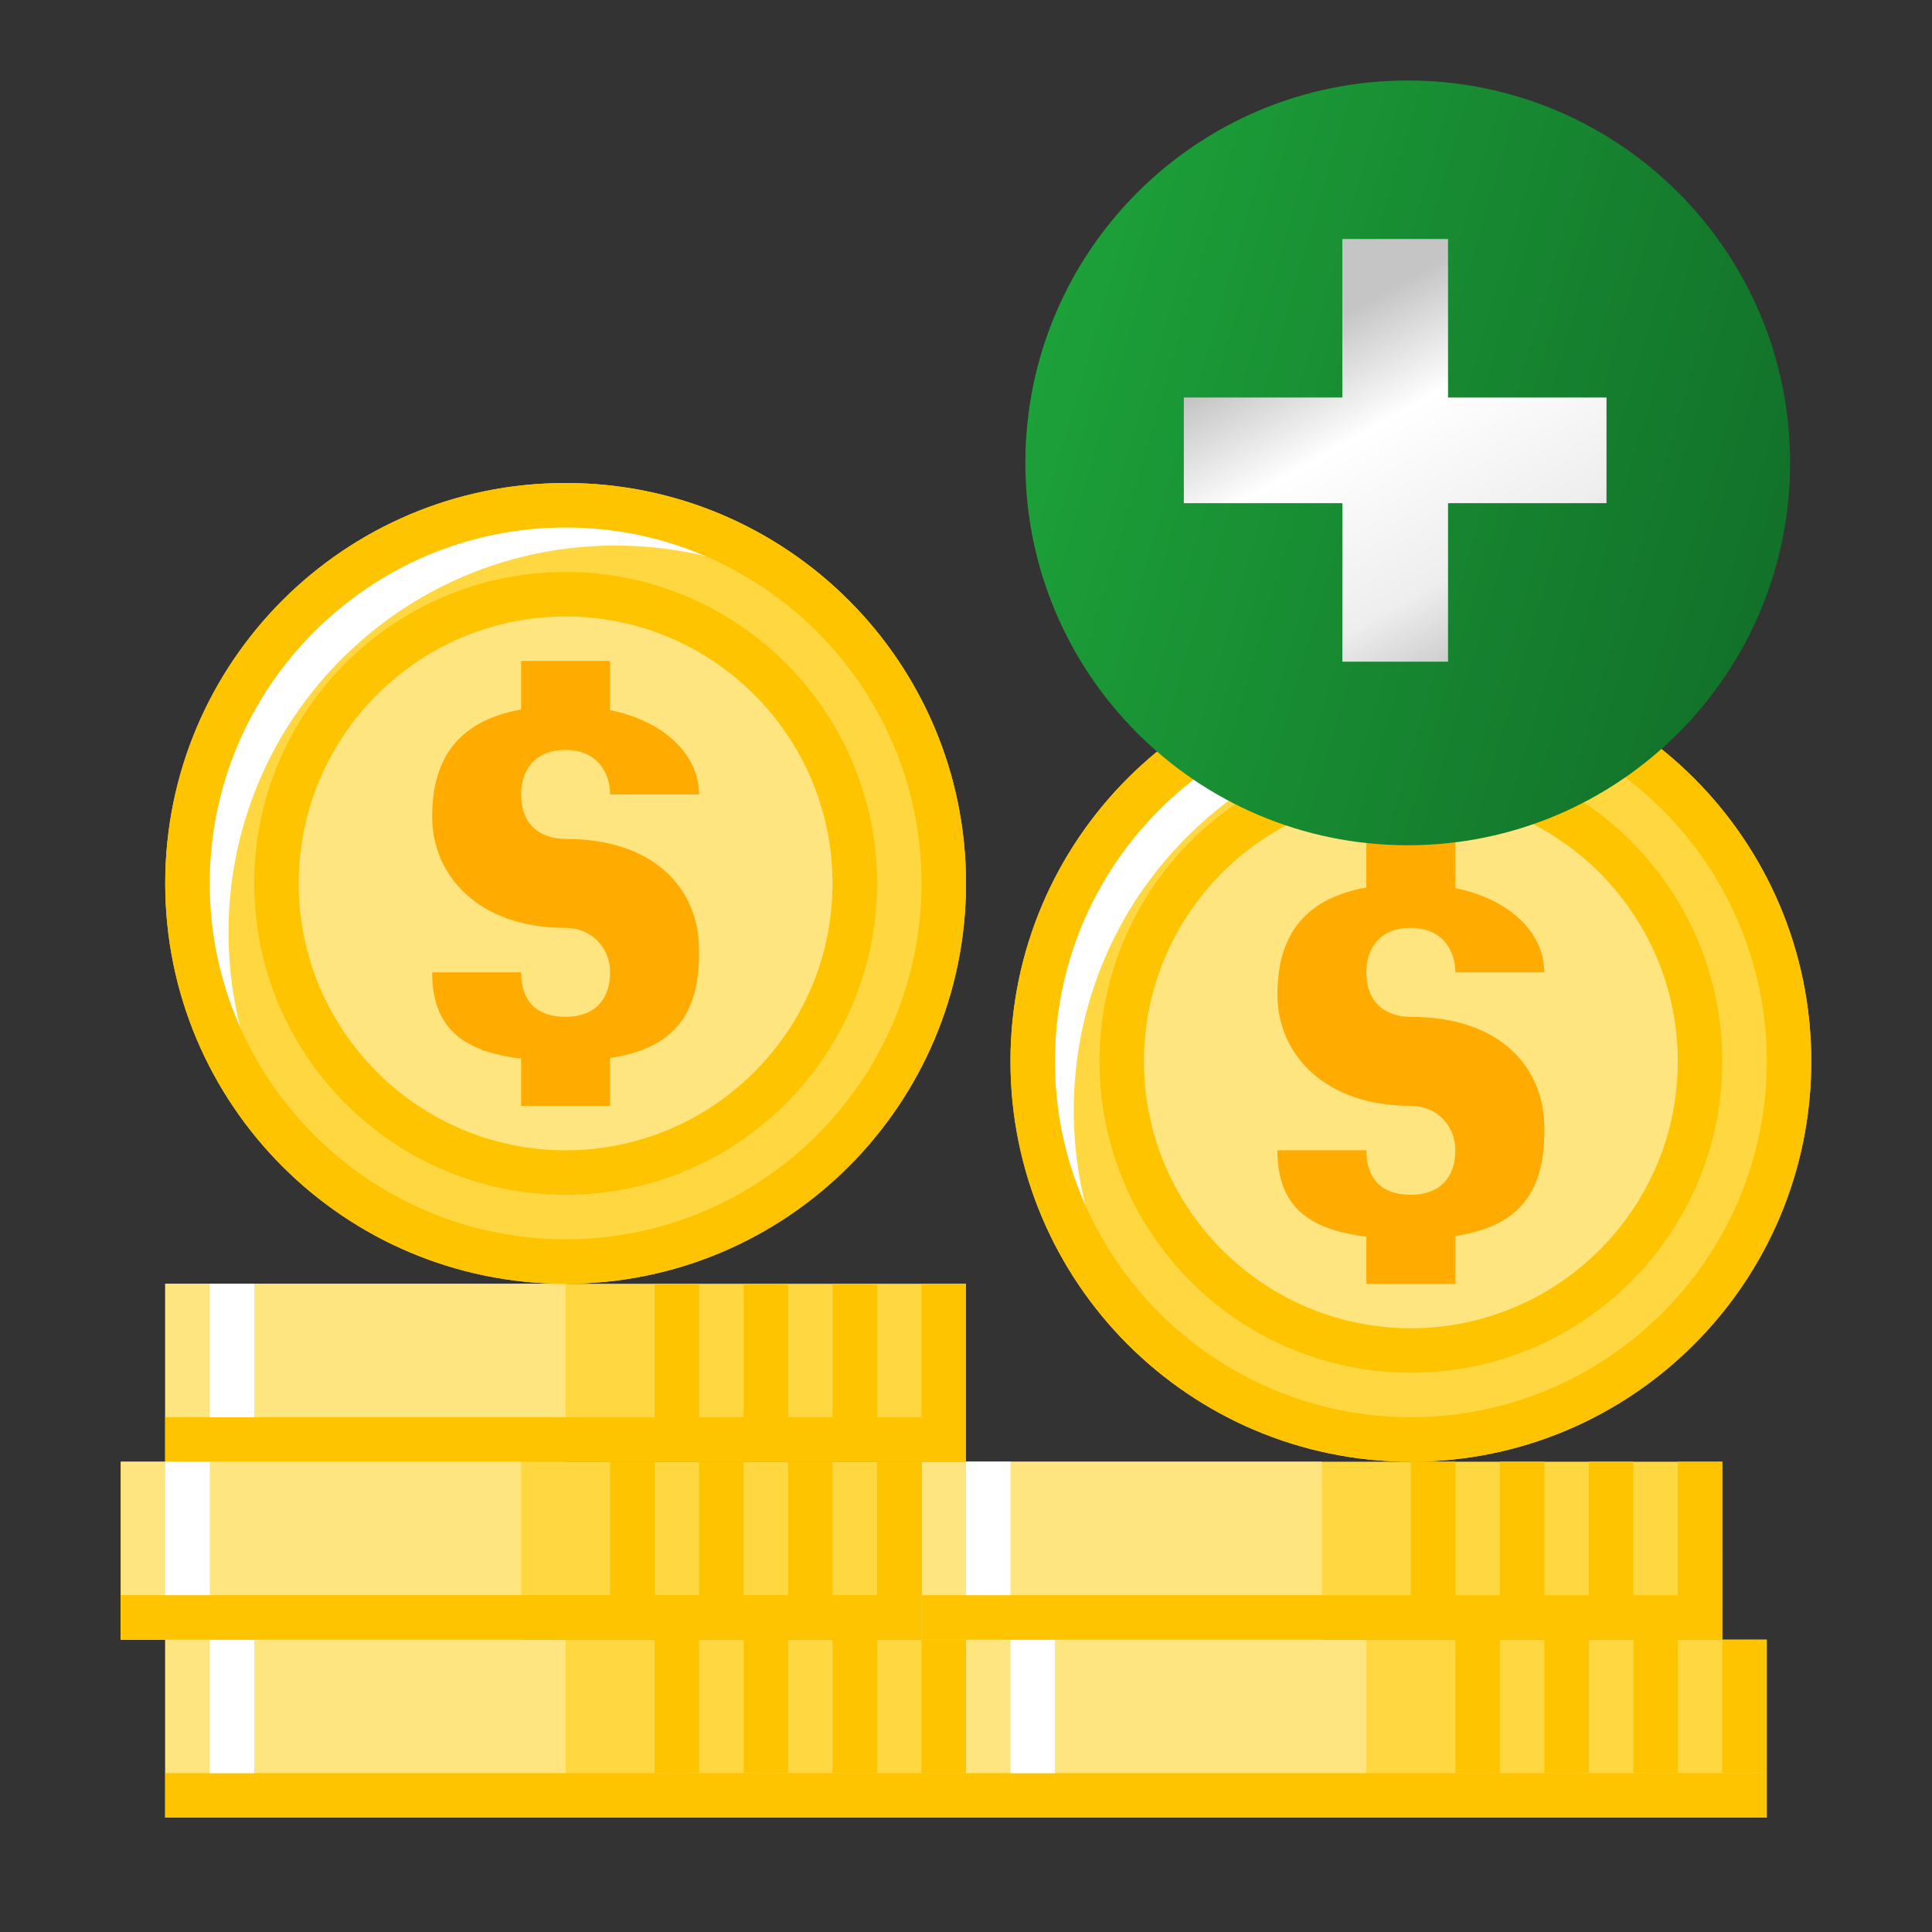 <svg width="48" height="48" viewBox="0 0 48 48" fill="none" xmlns="http://www.w3.org/2000/svg">
<rect x="0" y="0" width="48" height="48" fill="#333333" stroke="none"/>
<g style="mix-blend-mode:multiply">
<path d="M43.416 13.744C43.416 17.025 40.711 19.686 37.372 19.686C34.034 19.686 31.329 17.026 31.329 13.744C31.329 10.461 34.035 7.801 37.372 7.801C40.71 7.801 43.416 10.461 43.416 13.744Z" fill="#ABBBC2"/>
</g>
<path d="M43.895 40.737H24V45.158H43.895V40.737Z" fill="#FFD740"/>
<path d="M33.947 40.737H24V45.158H33.947V40.737Z" fill="#FFE57F"/>
<path d="M43.895 44.053H24V45.158H43.895V44.053Z" fill="#FFC400"/>
<path d="M26.21 40.737H25.105V44.053H26.21V40.737Z" fill="white"/>
<path d="M37.263 40.737H36.158V44.053H37.263V40.737Z" fill="#FFC400"/>
<path d="M39.474 40.737H38.368V44.053H39.474V40.737Z" fill="#FFC400"/>
<path d="M41.684 40.737H40.579V44.053H41.684V40.737Z" fill="#FFC400"/>
<path d="M43.895 40.737L42.789 40.737V44.053H43.895V40.737Z" fill="#FFC400"/>
<path d="M42.789 36.316H22.895V40.737L42.789 40.737V36.316Z" fill="#FFD740"/>
<path d="M32.842 36.316H22.895V40.737H32.842V36.316Z" fill="#FFE57F"/>
<path d="M42.79 39.631H22.895L22.895 40.737L42.789 40.737L42.79 39.631Z" fill="#FFC400"/>
<path d="M25.105 36.316H24V39.631H25.105V36.316Z" fill="white"/>
<path d="M36.158 36.316H35.053V39.631H36.158V36.316Z" fill="#FFC400"/>
<path d="M38.369 36.316H37.263V39.631H38.369V36.316Z" fill="#FFC400"/>
<path d="M40.579 36.316H39.474V39.631H40.579V36.316Z" fill="#FFC400"/>
<path d="M42.789 36.316L41.684 36.316V39.631H42.79L42.789 36.316Z" fill="#FFC400"/>
<path d="M24 31.895H4.105V36.316L24 36.316L24 31.895Z" fill="#FFD740"/>
<path d="M14.053 31.895H4.105V36.316H14.053V31.895Z" fill="#FFE57F"/>
<path d="M24 35.211H4.105L4.105 36.316L24 36.316L24 35.211Z" fill="#FFC400"/>
<path d="M6.316 31.895H5.21V35.211H6.316V31.895Z" fill="white"/>
<path d="M17.368 31.895H16.263V35.211H17.368V31.895Z" fill="#FFC400"/>
<path d="M19.579 31.895H18.474V35.211H19.579V31.895Z" fill="#FFC400"/>
<path d="M21.789 31.895H20.684V35.211H21.789V31.895Z" fill="#FFC400"/>
<path d="M24 31.895L22.895 31.895V35.211H24L24 31.895Z" fill="#FFC400"/>
<path d="M28.409 33.012C24.747 29.35 24.747 23.389 28.409 19.726C32.072 16.064 38.032 16.064 41.695 19.726C45.357 23.389 45.357 29.35 41.695 33.012C38.032 36.674 32.073 36.674 28.409 33.012Z" fill="#FFD740"/>
<path d="M35.053 17.526C39.928 17.526 43.895 21.493 43.895 26.368C43.895 31.244 39.928 35.211 35.053 35.211C30.177 35.211 26.21 31.244 26.21 26.368C26.21 21.493 30.177 17.526 35.053 17.526ZM35.053 16.421C29.558 16.421 25.105 20.875 25.105 26.368C25.105 31.862 29.559 36.316 35.053 36.316C40.547 36.316 45 31.862 45 26.368C45 20.875 40.547 16.421 35.053 16.421Z" fill="#FDD835"/>
<path d="M27.463 31.412C25.952 27.893 26.616 23.665 29.491 20.791C32.513 17.77 37.036 17.185 40.654 19.016C40.654 18.913 40.655 18.811 40.662 18.708C36.945 16.431 32.026 16.893 28.808 20.11C25.736 23.182 25.17 27.811 27.107 31.458C27.224 31.437 27.342 31.42 27.463 31.412Z" fill="white"/>
<path d="M35.052 33.553C31.091 33.553 27.868 30.33 27.868 26.369C27.868 22.407 31.091 19.185 35.052 19.185C39.014 19.185 42.236 22.407 42.236 26.369C42.236 30.33 39.014 33.553 35.052 33.553Z" fill="#FFE57F"/>
<path d="M35.052 19.737C38.71 19.737 41.684 22.711 41.684 26.369C41.684 30.026 38.71 33 35.052 33C31.395 33 28.421 30.026 28.421 26.369C28.421 22.711 31.395 19.737 35.052 19.737ZM35.052 18.632C30.781 18.632 27.316 22.099 27.316 26.369C27.316 30.638 30.781 34.105 35.052 34.105C39.324 34.105 42.789 30.638 42.789 26.369C42.789 22.099 39.324 18.632 35.052 18.632Z" fill="#FFC400"/>
<path d="M35.052 23.053C35.847 23.053 36.158 23.629 36.158 24.158H38.368C38.368 23.258 37.623 22.369 36.158 22.065V20.842H33.947V22.049C32.482 22.314 31.737 23.164 31.737 24.711C31.737 26.162 32.876 27.474 35.052 27.474C35.69 27.474 36.158 27.958 36.158 28.579C36.158 29.237 35.788 29.684 35.052 29.684C34.316 29.684 33.947 29.279 33.947 28.579H31.737C31.737 29.955 32.493 30.547 33.947 30.723V31.895H36.158V30.707C37.623 30.486 38.396 29.741 38.368 28.026C38.368 26.507 37.263 25.264 35.052 25.264C34.43 25.264 33.947 24.919 33.947 24.158C33.947 23.585 34.258 23.053 35.052 23.053Z" fill="#FFAB00"/>
<path d="M35.053 17.526C39.928 17.526 43.895 21.493 43.895 26.368C43.895 31.244 39.928 35.211 35.053 35.211C30.177 35.211 26.21 31.244 26.21 26.368C26.21 21.493 30.177 17.526 35.053 17.526ZM35.053 16.421C29.558 16.421 25.105 20.875 25.105 26.368C25.105 31.862 29.559 36.316 35.053 36.316C40.547 36.316 45 31.862 45 26.368C45 20.875 40.547 16.421 35.053 16.421Z" fill="#FFC400"/>
<path d="M24 40.737H4.105V45.158H24V40.737Z" fill="#FFD740"/>
<path d="M14.053 40.737H4.105V45.158H14.053V40.737Z" fill="#FFE57F"/>
<path d="M24 44.053H4.105L4.105 45.158H24V44.053Z" fill="#FFC400"/>
<path d="M6.316 40.737H5.21V44.053H6.316V40.737Z" fill="white"/>
<path d="M17.368 40.737H16.263V44.053H17.368V40.737Z" fill="#FFC400"/>
<path d="M19.579 40.737H18.474V44.053H19.579V40.737Z" fill="#FFC400"/>
<path d="M21.789 40.737H20.684V44.053H21.789V40.737Z" fill="#FFC400"/>
<path d="M24 40.737H22.895L22.895 44.053H24V40.737Z" fill="#FFC400"/>
<path d="M22.895 36.316H3V40.737H22.895V36.316Z" fill="#FFD740"/>
<path d="M12.947 36.316H3V40.737H12.947V36.316Z" fill="#FFE57F"/>
<path d="M22.895 39.631H3V40.737H22.895L22.895 39.631Z" fill="#FFC400"/>
<path d="M5.211 36.316L4.105 36.316V39.631H5.211V36.316Z" fill="white"/>
<path d="M16.263 36.316H15.158V39.631H16.263V36.316Z" fill="#FFC400"/>
<path d="M18.474 36.316H17.368V39.631H18.474V36.316Z" fill="#FFC400"/>
<path d="M20.684 36.316H19.579V39.631H20.684V36.316Z" fill="#FFC400"/>
<path d="M22.895 36.316L21.79 36.316V39.631H22.895L22.895 36.316Z" fill="#FFC400"/>
<path d="M7.409 28.591C3.747 24.928 3.747 18.968 7.409 15.305C11.072 11.643 17.032 11.643 20.695 15.305C24.357 18.968 24.357 24.928 20.695 28.591C17.032 32.253 11.073 32.253 7.409 28.591Z" fill="#FFD740"/>
<path d="M14.053 13.105C18.928 13.105 22.895 17.072 22.895 21.947C22.895 26.823 18.928 30.79 14.053 30.79C9.177 30.79 5.211 26.823 5.211 21.947C5.211 17.072 9.177 13.105 14.053 13.105ZM14.053 12C8.558 12 4.105 16.454 4.105 21.947C4.105 27.441 8.558 31.895 14.053 31.895C19.547 31.895 24 27.441 24 21.947C24 16.454 19.547 12 14.053 12Z" fill="#FDD835"/>
<path d="M6.464 26.991C4.952 23.47 5.616 19.243 8.491 16.369C11.513 13.347 16.037 12.763 19.655 14.594C19.654 14.491 19.655 14.388 19.663 14.286C15.945 12.009 11.026 12.471 7.808 15.688C4.736 18.76 4.17 23.389 6.107 27.036C6.224 27.016 6.343 26.998 6.464 26.991Z" fill="white"/>
<path d="M14.052 29.132C10.091 29.132 6.868 25.909 6.868 21.947C6.868 17.986 10.091 14.763 14.052 14.763C18.014 14.763 21.236 17.986 21.236 21.947C21.236 25.909 18.014 29.132 14.052 29.132Z" fill="#FFE57F"/>
<path d="M14.052 15.316C17.71 15.316 20.684 18.29 20.684 21.947C20.684 25.605 17.71 28.579 14.052 28.579C10.395 28.579 7.421 25.605 7.421 21.947C7.421 18.29 10.395 15.316 14.052 15.316ZM14.052 14.21C9.781 14.21 6.316 17.678 6.316 21.947C6.316 26.217 9.781 29.684 14.052 29.684C18.324 29.684 21.789 26.217 21.789 21.947C21.789 17.678 18.324 14.21 14.052 14.21Z" fill="#FFC400"/>
<path d="M14.052 18.632C14.847 18.632 15.158 19.207 15.158 19.737H17.368C17.368 18.837 16.623 17.947 15.158 17.643V16.421H12.947V17.628C11.482 17.893 10.737 18.743 10.737 20.29C10.737 21.741 11.876 23.053 14.052 23.053C14.69 23.053 15.158 23.537 15.158 24.158C15.158 24.816 14.789 25.263 14.052 25.263C13.316 25.263 12.947 24.858 12.947 24.158H10.737C10.737 25.534 11.493 26.125 12.947 26.302V27.474H15.158V26.285C16.623 26.064 17.396 25.32 17.368 23.605C17.368 22.085 16.263 20.843 14.052 20.843C13.43 20.843 12.947 20.497 12.947 19.737C12.947 19.164 13.258 18.632 14.052 18.632Z" fill="#FFAB00"/>
<path d="M14.053 13.105C18.928 13.105 22.895 17.072 22.895 21.947C22.895 26.823 18.928 30.79 14.053 30.79C9.177 30.79 5.211 26.823 5.211 21.947C5.211 17.072 9.177 13.105 14.053 13.105ZM14.053 12C8.558 12 4.105 16.454 4.105 21.947C4.105 27.441 8.558 31.895 14.053 31.895C19.547 31.895 24 27.441 24 21.947C24 16.454 19.547 12 14.053 12Z" fill="#FFC400"/>
<path d="M34.975 2C29.728 2 25.475 6.254 25.475 11.499C25.475 16.745 29.728 21 34.975 21C40.222 21 44.475 16.746 44.475 11.499C44.475 6.252 40.221 2 34.975 2Z" fill="url(#paint0_linear_3732_85855)"/>
<path d="M35.976 5.938H33.35V9.876H29.412V12.501H33.35V16.439H35.976V12.501H39.913V9.876L35.976 9.876V5.938Z" fill="url(#paint1_linear_3732_85855)"/>
<defs>
<linearGradient id="paint0_linear_3732_85855" x1="4.05" y1="6.496" x2="50.016" y2="19.918" gradientUnits="userSpaceOnUse">
<stop stop-color="#139727"/>
<stop offset="0.42" stop-color="#1DA43A"/>
<stop offset="1" stop-color="#0E5F24"/>
</linearGradient>
<linearGradient id="paint1_linear_3732_85855" x1="30.339" y1="6.438" x2="37.396" y2="19.092" gradientUnits="userSpaceOnUse">
<stop offset="0.185" stop-color="#C5C5C5"/>
<stop offset="0.38" stop-color="white"/>
<stop offset="0.665" stop-color="#EEEEEE"/>
<stop offset="1" stop-color="#999999"/>
</linearGradient>
</defs>
</svg>
